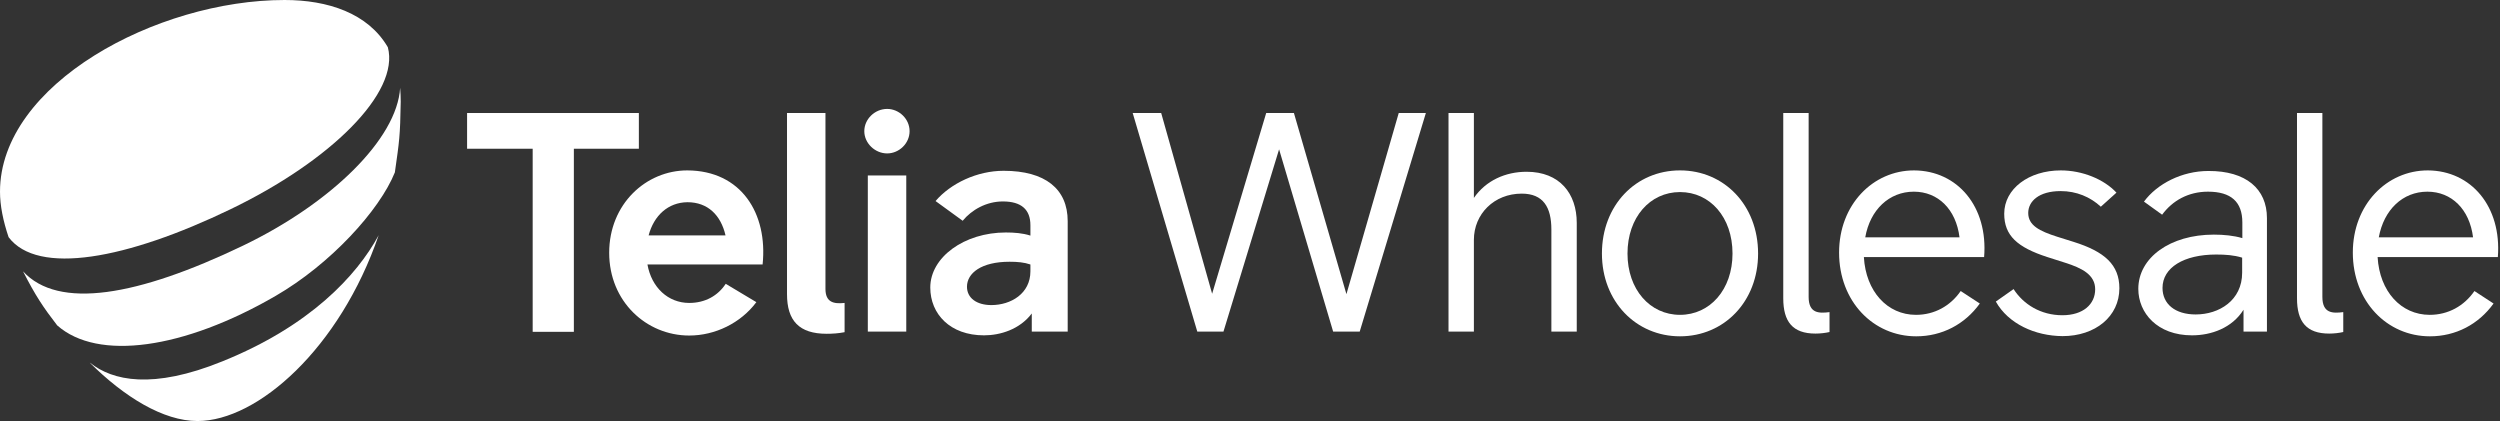 <?xml version="1.0" encoding="utf-8"?>
<!-- Generator: Adobe Illustrator 26.0.2, SVG Export Plug-In . SVG Version: 6.00 Build 0)  -->
<svg version="1.1" id="Telia_Wholesale" xmlns="http://www.w3.org/2000/svg" xmlns:xlink="http://www.w3.org/1999/xlink" x="0px"
	 y="0px" viewBox="0 0 1280.8 215.7" style="enable-background:new 0 0 1280.8 215.7;" xml:space="preserve">
<rect x="0" y="0" width="1280.8" height="215.7" fill="#333333" stroke="none"/>
<style type="text/css">
	.st0{fill:#FFFFFF;}
	.st1{enable-background:new    ;}
</style>
<g id="Symbol">
	<path class="st0" d="M141.2,151.6c28-16.2,53.2-43.7,61.1-63.3c2.3-16.2,2.7-18.3,3-36.2c0-2.5-0.1-4.8-0.3-7.1
		c-1.6,26.2-35.5,59.2-80.4,80.8c-54.1,26-94.7,33-112.8,13.2c6.3,12.4,10.4,18.5,17.5,27.7C50.1,185.1,94.1,178.9,141.2,151.6z"/>
	<path class="st0" d="M118.3,107.1c51-24.6,86.6-59.6,80.4-82.9C188.5,6.7,167.9,0,145.8,0C80.3,0,0,43.1,0,98.2
		c0,7.1,1.6,15,4.4,23.3C19.3,141.3,64.9,132.9,118.3,107.1z"/>
	<path class="st0" d="M114,185.1L114,185.1c-35.9,14.6-56.4,9.9-67.8,0.8l-0.2-0.1c17.6,17.5,37.6,29.9,55.2,29.9
		c30.8,0,72.9-37.3,92.8-95.2C182.7,141.4,158.6,167.1,114,185.1z"/>
</g>
<g id="Wordmark">
	<path class="st0" d="M327.3,76.2H294V170h-21.1V76.2h-33.6V57.9h88V76.2z"/>
	<path class="st0" d="M390.7,135.5h-59c2.1,11.8,10.6,19.7,21.4,19.7c8.2,0,14.7-3.7,18.7-9.8l15.7,9.4c-8,10.7-21.1,17.1-34.4,17.1
		c-21.9,0-41-17.4-41-42.4s18.9-42.2,40-42.2C379.8,87.4,393.4,109.4,390.7,135.5z M332.3,120.6h39.4c-2.4-10.4-9.1-17-19.5-17
		C342.3,103.7,335,110.4,332.3,120.6z"/>
	<path class="st0" d="M432.6,170.2c-3,0.6-6.2,0.8-9.1,0.8c-14.1,0-20.3-6.7-20.3-20.3V57.9h19.7V148c0,6.9,4.2,7.8,9.8,7.2v15
		H432.6z"/>
	<path class="st0" d="M442.8,67.2c0-6.2,5.4-11.4,11.7-11.4c6.1,0,11.5,5.1,11.5,11.4s-5.4,11.4-11.5,11.4
		C448.3,78.6,442.8,73.4,442.8,67.2z M444.6,169.9v-80h19.7v80H444.6z"/>
	<path class="st0" d="M547,113.3v56.6h-18.4v-9.3c-6.2,8.2-16.2,11.2-24.5,11.2c-17.3,0-27.5-10.9-27.5-24.5
		c0-15.5,17.4-28.2,38.7-28.2c4.2,0,8.6,0.3,12.6,1.6v-5.3c0-8-4.6-12.2-14.1-12.2c-8.5,0-16,4.3-20.6,9.9L479.3,103
		c7.8-9.1,21.3-15.5,34.9-15.5C535.5,87.5,547,96.8,547,113.3z M527.9,139v-3.5c-3.2-1.1-6.6-1.4-10.7-1.4
		c-14.4,0-21.8,5.8-21.8,12.8c0,5.8,5,9.4,12.5,9.4C517.9,156.3,527.9,150.4,527.9,139z"/>
</g>
<g id="Wholesale" class="st1">
	<path class="st0" d="M716.6,57.9h13.9l-33.9,112H683l-27.7-93.4l-28.5,93.4h-13.4l-33.1-112h14.6l26.1,92.6l27.7-92.6h14.2
		l26.9,92.8L716.6,57.9z"/>
	<path class="st0" d="M807.8,114.2v55.7h-13v-52.3c0-11.5-4.2-18.4-15.2-18.4c-14.1,0-24.5,10.4-24.5,23.7v47h-13v-112h13v43.5
		c6.2-9,16.3-13.4,27-13.4C799.1,88,807.8,99.2,807.8,114.2z"/>
	<path class="st0" d="M820.7,129.9c0-24.8,17.4-42.6,40-42.6s40,17.8,40,42.6c0,24.6-17.4,42.4-40,42.4
		C838.2,172.3,820.7,154.5,820.7,129.9z M887.6,129.9c0-18.6-11.5-31.5-26.9-31.5s-26.9,13-26.9,31.5c0,18.4,11.5,31.4,26.9,31.4
		S887.6,148.3,887.6,129.9z"/>
	<path class="st0" d="M937.3,170.1c-2.1,0.5-4.8,0.8-7.2,0.8c-11.7,0-16.5-6.1-16.5-18.1V57.9h13v94.2c0,8.5,5.3,8.5,10.7,7.8V170.1
		z"/>
	<path class="st0" d="M1016.5,131.7h-61.6c1,17.6,12,29.6,26.7,29.6c9.4,0,17.6-4.5,22.9-12.2l9.8,6.4
		c-7.7,10.7-19.4,16.8-32.6,16.8c-21.9,0-39.5-17.8-39.5-42.9c0-24.6,17.4-42.1,38.4-42.1C1002.9,87.4,1018.6,105.9,1016.5,131.7z
		 M955.6,121.6h48.3c-1.8-14.4-11-23.4-23.4-23.4C967.9,98.2,958.1,107.4,955.6,121.6z"/>
	<path class="st0" d="M1022.5,154.5l9.1-6.4c5,7.8,13.9,13.4,25,13.4c10.6,0,16.8-5.6,16.8-13.3c0-7.5-6.9-10.9-15.4-13.6l-9.1-2.9
		c-15.4-5-22.1-11-22.1-22.2c0-12.8,12.6-22.2,29-22.2c11,0,22.1,4.5,28.5,11.4l-8,7.2c-5.4-5-12.5-8-20.6-8
		c-11.2,0-16.6,5.3-16.6,11.2c0,6.4,5.8,9.3,14.9,12.2l8.3,2.6c16,5,23.5,11.8,23.5,23.8c0,14.4-12.3,24.5-29.1,24.5
		C1042.6,172.1,1028.9,165.9,1022.5,154.5z"/>
	<path class="st0" d="M1161.4,111.7v58.2h-12v-11.2c-5.9,9.4-16.6,13.1-26.4,13.1c-17.8,0-27.5-11.5-27.5-23.8
		c0-16,16.3-27.8,38.7-27.8c5.1,0,10.2,0.5,14.6,1.8v-8c0-10.6-5.8-15.8-17.6-15.8c-10.1,0-18.2,4.6-23.5,11.8l-9.3-6.7
		c6.7-9.1,19.4-15.7,33-15.7C1150.7,87.5,1161.4,96.8,1161.4,111.7z M1148.7,139.7V132c-4.2-1.3-8.6-1.6-13.3-1.6
		c-16.6,0-27.5,6.7-27.5,17.1c0,8.2,6.4,13.6,17,13.6C1136.9,161.1,1148.7,153.9,1148.7,139.7z"/>
	<path class="st0" d="M1200.5,170.1c-2.1,0.5-4.8,0.8-7.2,0.8c-11.7,0-16.5-6.1-16.5-18.1V57.9h13v94.2c0,8.5,5.3,8.5,10.7,7.8
		V170.1z"/>
	<path class="st0" d="M1279.7,131.7h-61.6c1,17.6,12,29.6,26.7,29.6c9.4,0,17.6-4.5,22.9-12.2l9.8,6.4
		c-7.7,10.7-19.4,16.8-32.6,16.8c-21.9,0-39.5-17.8-39.5-42.9c0-24.6,17.4-42.1,38.4-42.1C1266.1,87.4,1281.7,105.9,1279.7,131.7z
		 M1218.7,121.6h48.3c-1.8-14.4-11-23.4-23.4-23.4C1231,98.2,1221.3,107.4,1218.7,121.6z"/>
</g>
</svg>
